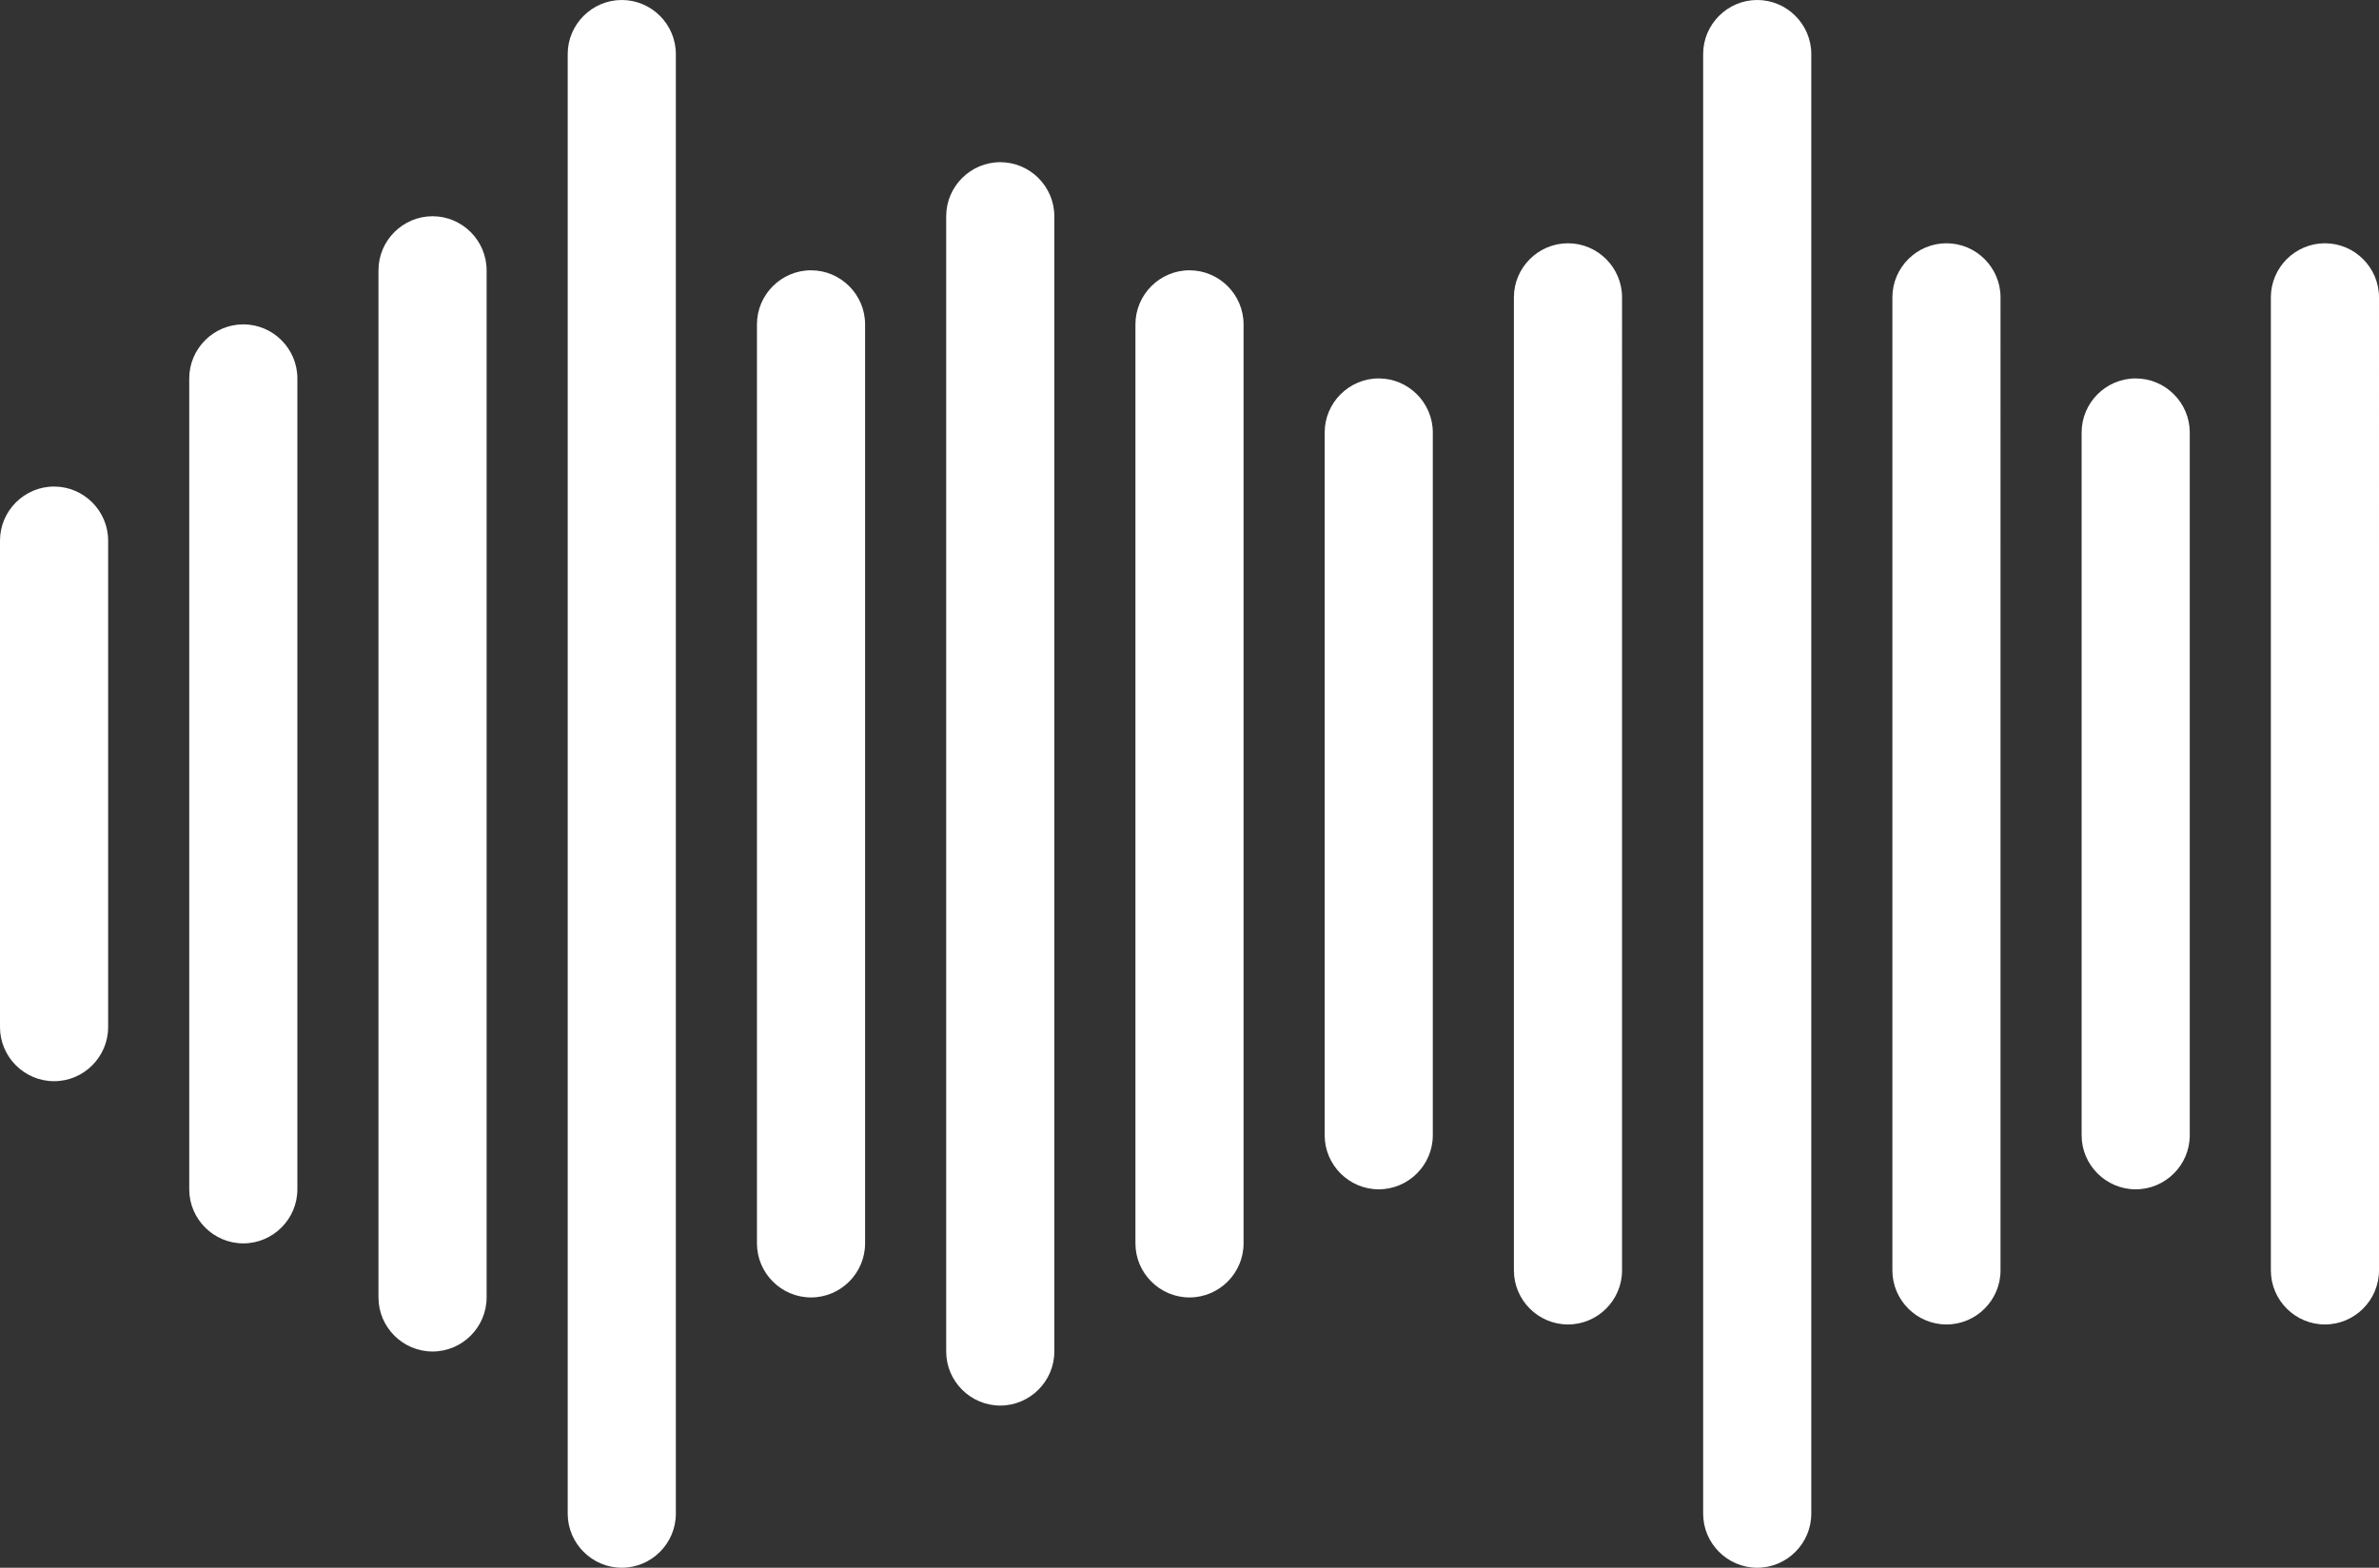 <?xml version="1.0" encoding="utf-8"?>
<!-- Generator: Adobe Illustrator 21.0.2, SVG Export Plug-In . SVG Version: 6.00 Build 0)  -->
<svg version="1.1" id="Layer_1" xmlns="http://www.w3.org/2000/svg" xmlns:xlink="http://www.w3.org/1999/xlink" x="0px" y="0px"
	 viewBox="0 0 88 58" style="enable-background:new 0 0 88 58;" xml:space="preserve">
<rect x="0" y="0" width="88" height="58" fill="#333333" stroke="none"/>
<style type="text/css">
	.st0{fill:#FFFFFF;}
</style>
<title>sound_wave</title>
<path class="st0" d="M63,2v54c0,1.1,0.9,2,2,2s2-0.9,2-2V2c0-1.1-0.9-2-2-2S63,0.9,63,2z M21,2v54c0,1.1,0.9,2,2,2s2-0.9,2-2V2
	c0-1.1-0.9-2-2-2S21,0.9,21,2z M35,8v42c0,1.1,0.9,2,2,2s2-0.9,2-2V8c0-1.1-0.9-2-2-2S35,6.9,35,8z M14,10v38c0,1.1,0.9,2,2,2
	s2-0.9,2-2V10c0-1.1-0.9-2-2-2S14,8.9,14,10z M84,11v36c0,1.1,0.9,2,2,2s2-0.9,2-2V11c0-1.1-0.9-2-2-2S84,9.9,84,11z M70,11v36
	c0,1.1,0.9,2,2,2s2-0.9,2-2V11c0-1.1-0.9-2-2-2S70,9.9,70,11z M56,11v36c0,1.1,0.9,2,2,2s2-0.9,2-2V11c0-1.1-0.9-2-2-2S56,9.9,56,11
	z M42,12v34c0,1.1,0.9,2,2,2s2-0.9,2-2V12c0-1.1-0.9-2-2-2S42,10.9,42,12z M28,12v34c0,1.1,0.9,2,2,2s2-0.9,2-2V12c0-1.1-0.9-2-2-2
	S28,10.9,28,12z M7,14v30c0,1.1,0.9,2,2,2s2-0.9,2-2V14c0-1.1-0.9-2-2-2S7,12.9,7,14z M77,16v26c0,1.1,0.9,2,2,2s2-0.9,2-2V16
	c0-1.1-0.9-2-2-2S77,14.9,77,16z M49,16v26c0,1.1,0.9,2,2,2s2-0.9,2-2V16c0-1.1-0.9-2-2-2S49,14.9,49,16z M0,20v18c0,1.1,0.9,2,2,2
	s2-0.9,2-2V20c0-1.1-0.9-2-2-2S0,18.9,0,20z"/>
</svg>
